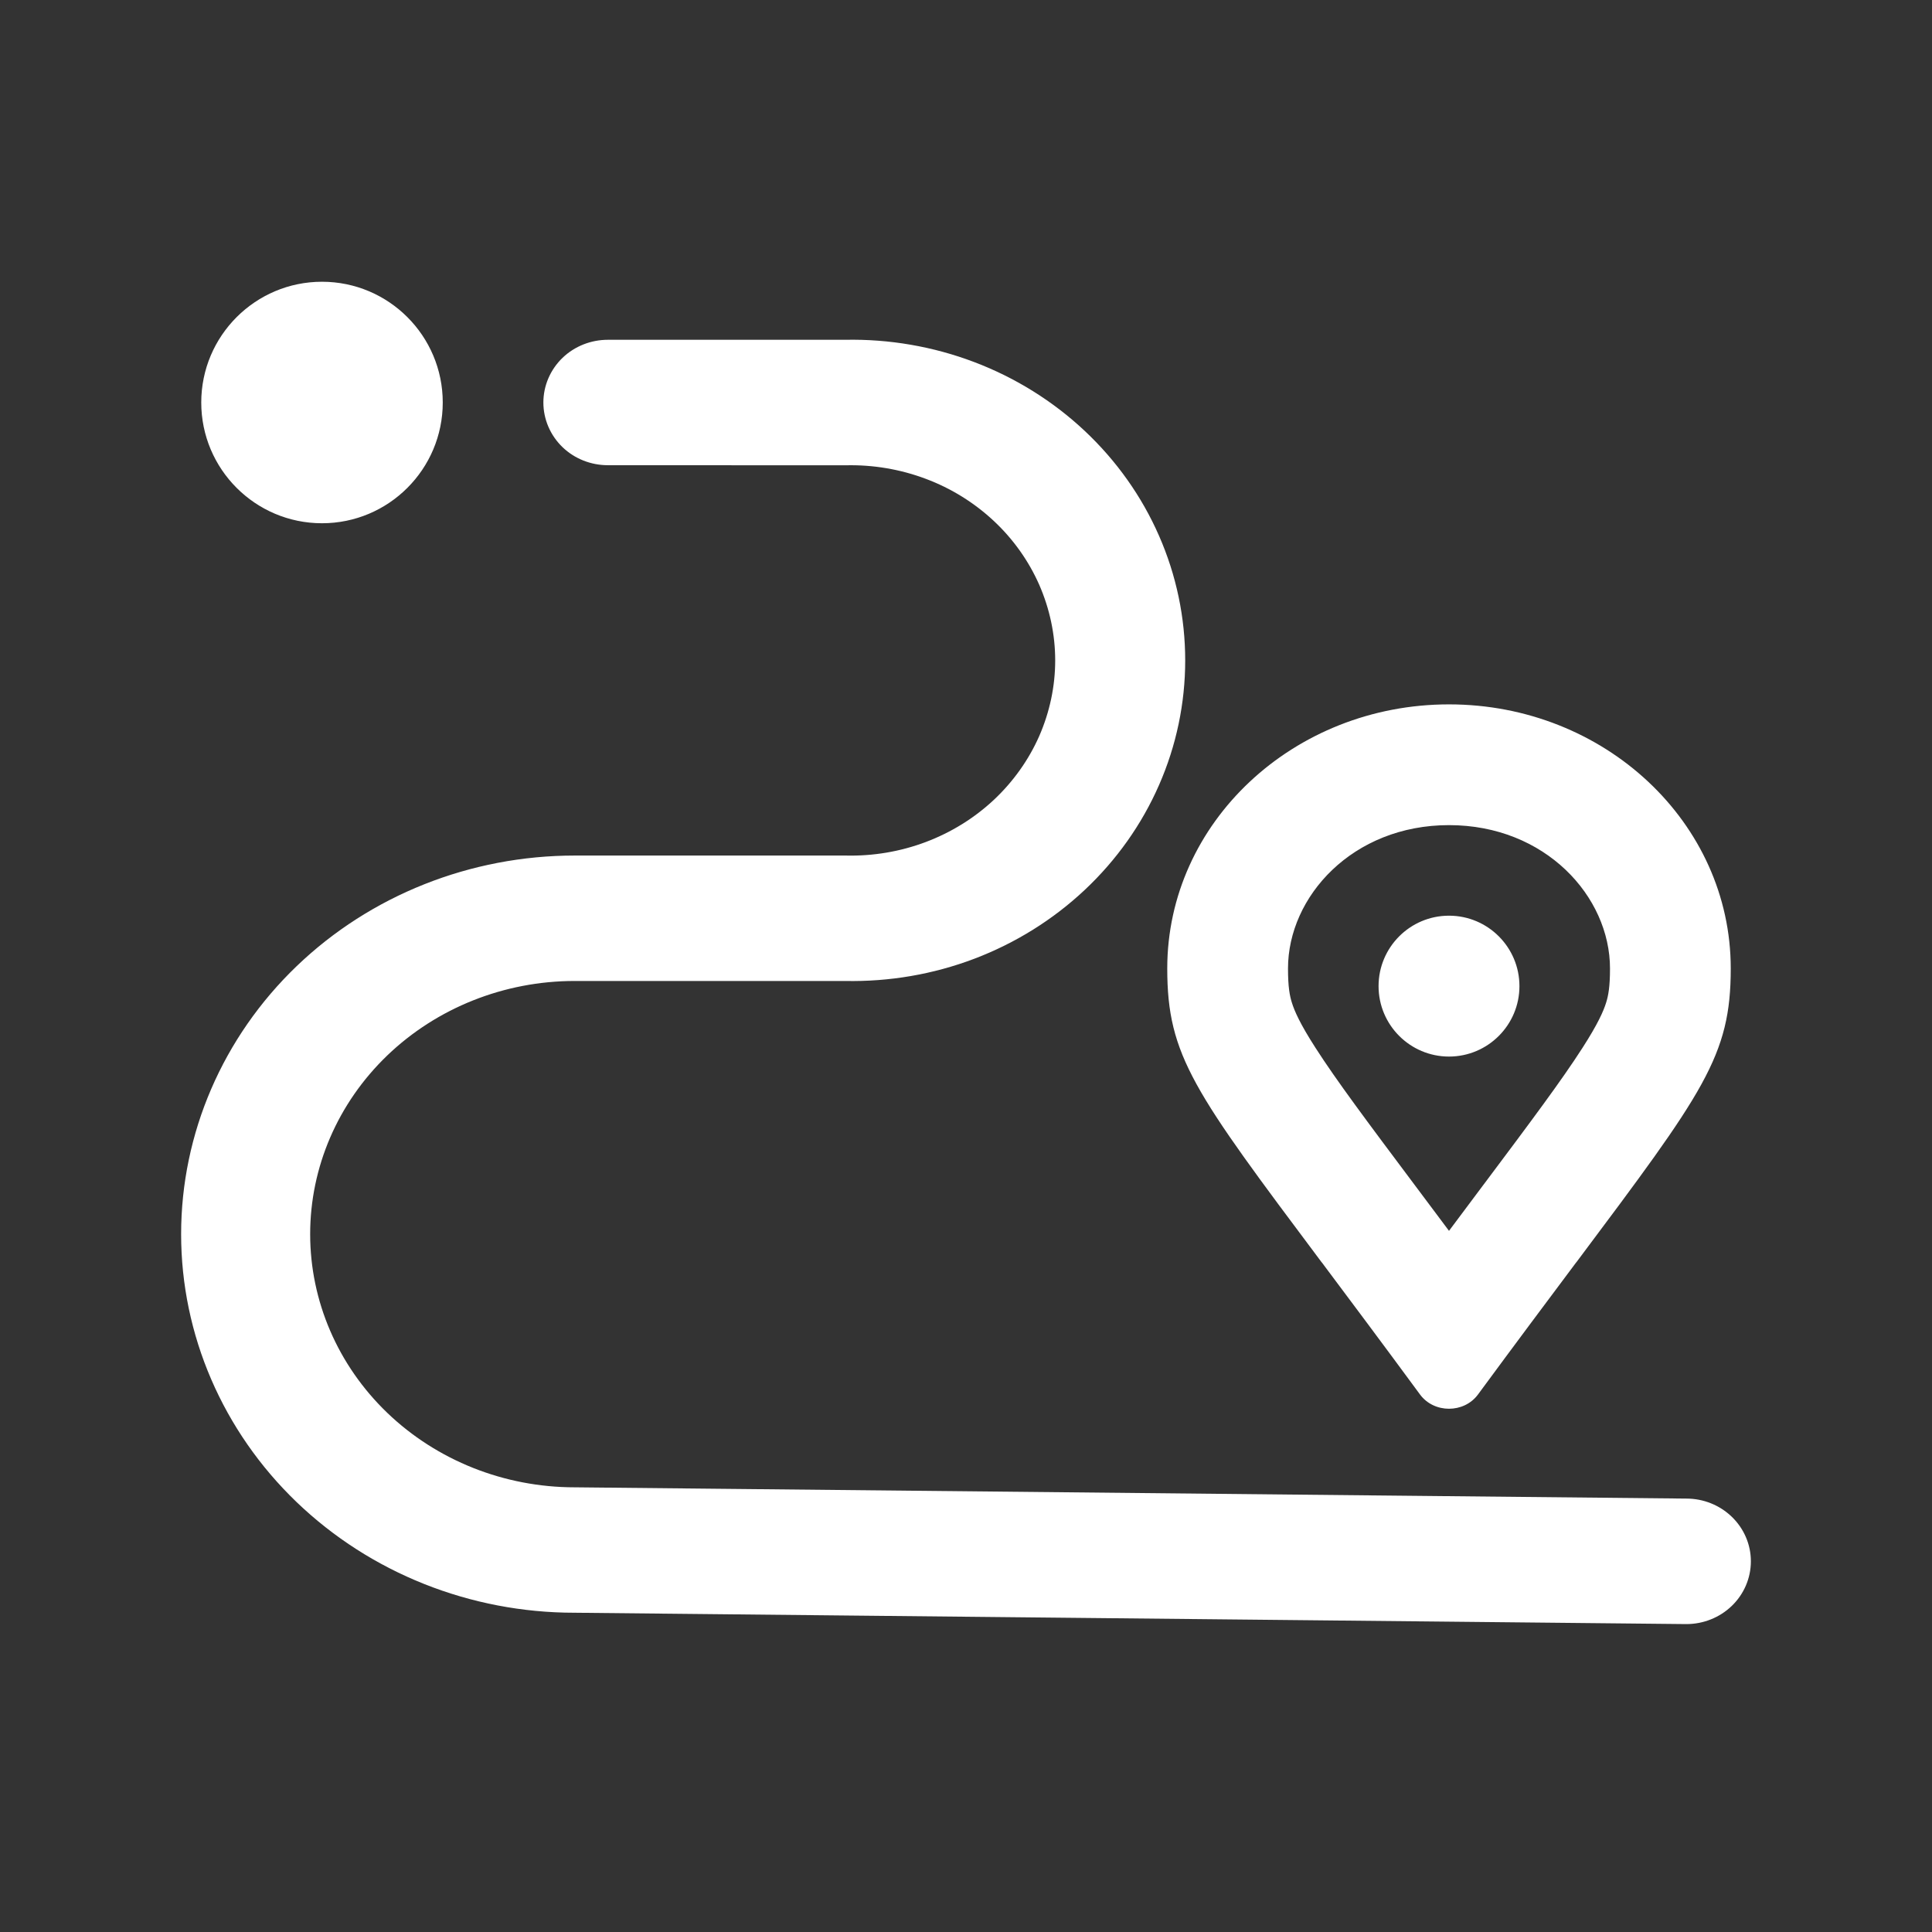 <svg width="24" height="24" viewBox="0 0 24 24" fill="none" xmlns="http://www.w3.org/2000/svg">
<rect x="0" y="0" width="24" height="24" fill="#333333" stroke="none"/>
<path fill-rule="evenodd" clip-rule="evenodd" d="M5.5 5C5.5 5.828 4.828 6.5 4 6.5C3.172 6.5 2.5 5.828 2.5 5C2.5 4.172 3.172 3.5 4 3.5C4.828 3.5 5.5 4.172 5.5 5ZM12.103 4.498C11.592 4.304 11.046 4.21 10.498 4.221L7.551 4.221C7.342 4.221 7.139 4.3 6.988 4.445C6.837 4.591 6.75 4.79 6.75 5C6.75 5.21 6.837 5.409 6.988 5.555C7.139 5.7 7.342 5.779 7.551 5.779L10.5 5.78L10.506 5.78C10.846 5.772 11.184 5.829 11.5 5.948C11.816 6.066 12.103 6.245 12.345 6.471C12.587 6.697 12.779 6.968 12.91 7.265C13.04 7.563 13.108 7.882 13.108 8.204C13.108 8.526 13.04 8.845 12.91 9.143C12.779 9.44 12.587 9.71 12.345 9.937C12.103 10.163 11.816 10.341 11.5 10.46C11.184 10.579 10.846 10.636 10.506 10.628H7.139C5.845 10.628 4.603 11.121 3.685 12.002C2.768 12.883 2.25 14.08 2.25 15.331C2.25 16.582 2.768 17.779 3.685 18.66C4.603 19.541 5.844 20.034 7.137 20.034H7.139L20.946 20.175L20.949 20.175C21.158 20.175 21.361 20.095 21.512 19.95C21.663 19.805 21.75 19.605 21.75 19.395C21.75 19.185 21.663 18.986 21.512 18.841C21.361 18.696 21.159 18.616 20.95 18.616L20.949 18.616L7.141 18.476H7.139C6.264 18.476 5.427 18.142 4.811 17.551C4.196 16.96 3.853 16.162 3.853 15.331C3.853 14.5 4.196 13.702 4.811 13.111C5.427 12.52 6.264 12.186 7.139 12.186H10.497C11.046 12.197 11.592 12.104 12.103 11.91C12.614 11.716 13.081 11.425 13.475 11.055C13.87 10.684 14.184 10.241 14.398 9.752C14.613 9.262 14.723 8.736 14.723 8.204C14.723 7.672 14.613 7.146 14.398 6.656C14.184 6.167 13.87 5.724 13.475 5.353C13.081 4.983 12.614 4.692 12.103 4.498ZM18.433 14.711L18.434 14.71C19.019 13.929 19.397 13.424 19.66 13.014C19.851 12.717 19.919 12.56 19.951 12.458C19.979 12.37 20 12.261 20 12.031C20 11.137 19.197 10.25 18 10.25C16.803 10.25 16 11.137 16 12.031C16 12.261 16.021 12.37 16.049 12.458C16.081 12.56 16.149 12.717 16.34 13.014C16.603 13.424 16.981 13.929 17.566 14.71L17.566 14.71C17.699 14.888 17.844 15.081 18 15.29C18.156 15.081 18.3 14.889 18.433 14.711ZM16.419 15.682L16.42 15.682C16.764 16.142 17.168 16.681 17.64 17.323C17.814 17.559 18.186 17.559 18.36 17.323C18.832 16.682 19.235 16.143 19.58 15.682L19.58 15.682L19.581 15.682C21.168 13.562 21.5 13.118 21.5 12.031C21.5 10.219 19.933 8.75 18 8.75C16.067 8.75 14.5 10.219 14.5 12.031C14.5 13.118 14.832 13.562 16.419 15.682ZM18.875 12.25C18.875 12.733 18.483 13.125 18 13.125C17.517 13.125 17.125 12.733 17.125 12.25C17.125 11.767 17.517 11.375 18 11.375C18.483 11.375 18.875 11.767 18.875 12.25Z" fill="white"/>
</svg>
